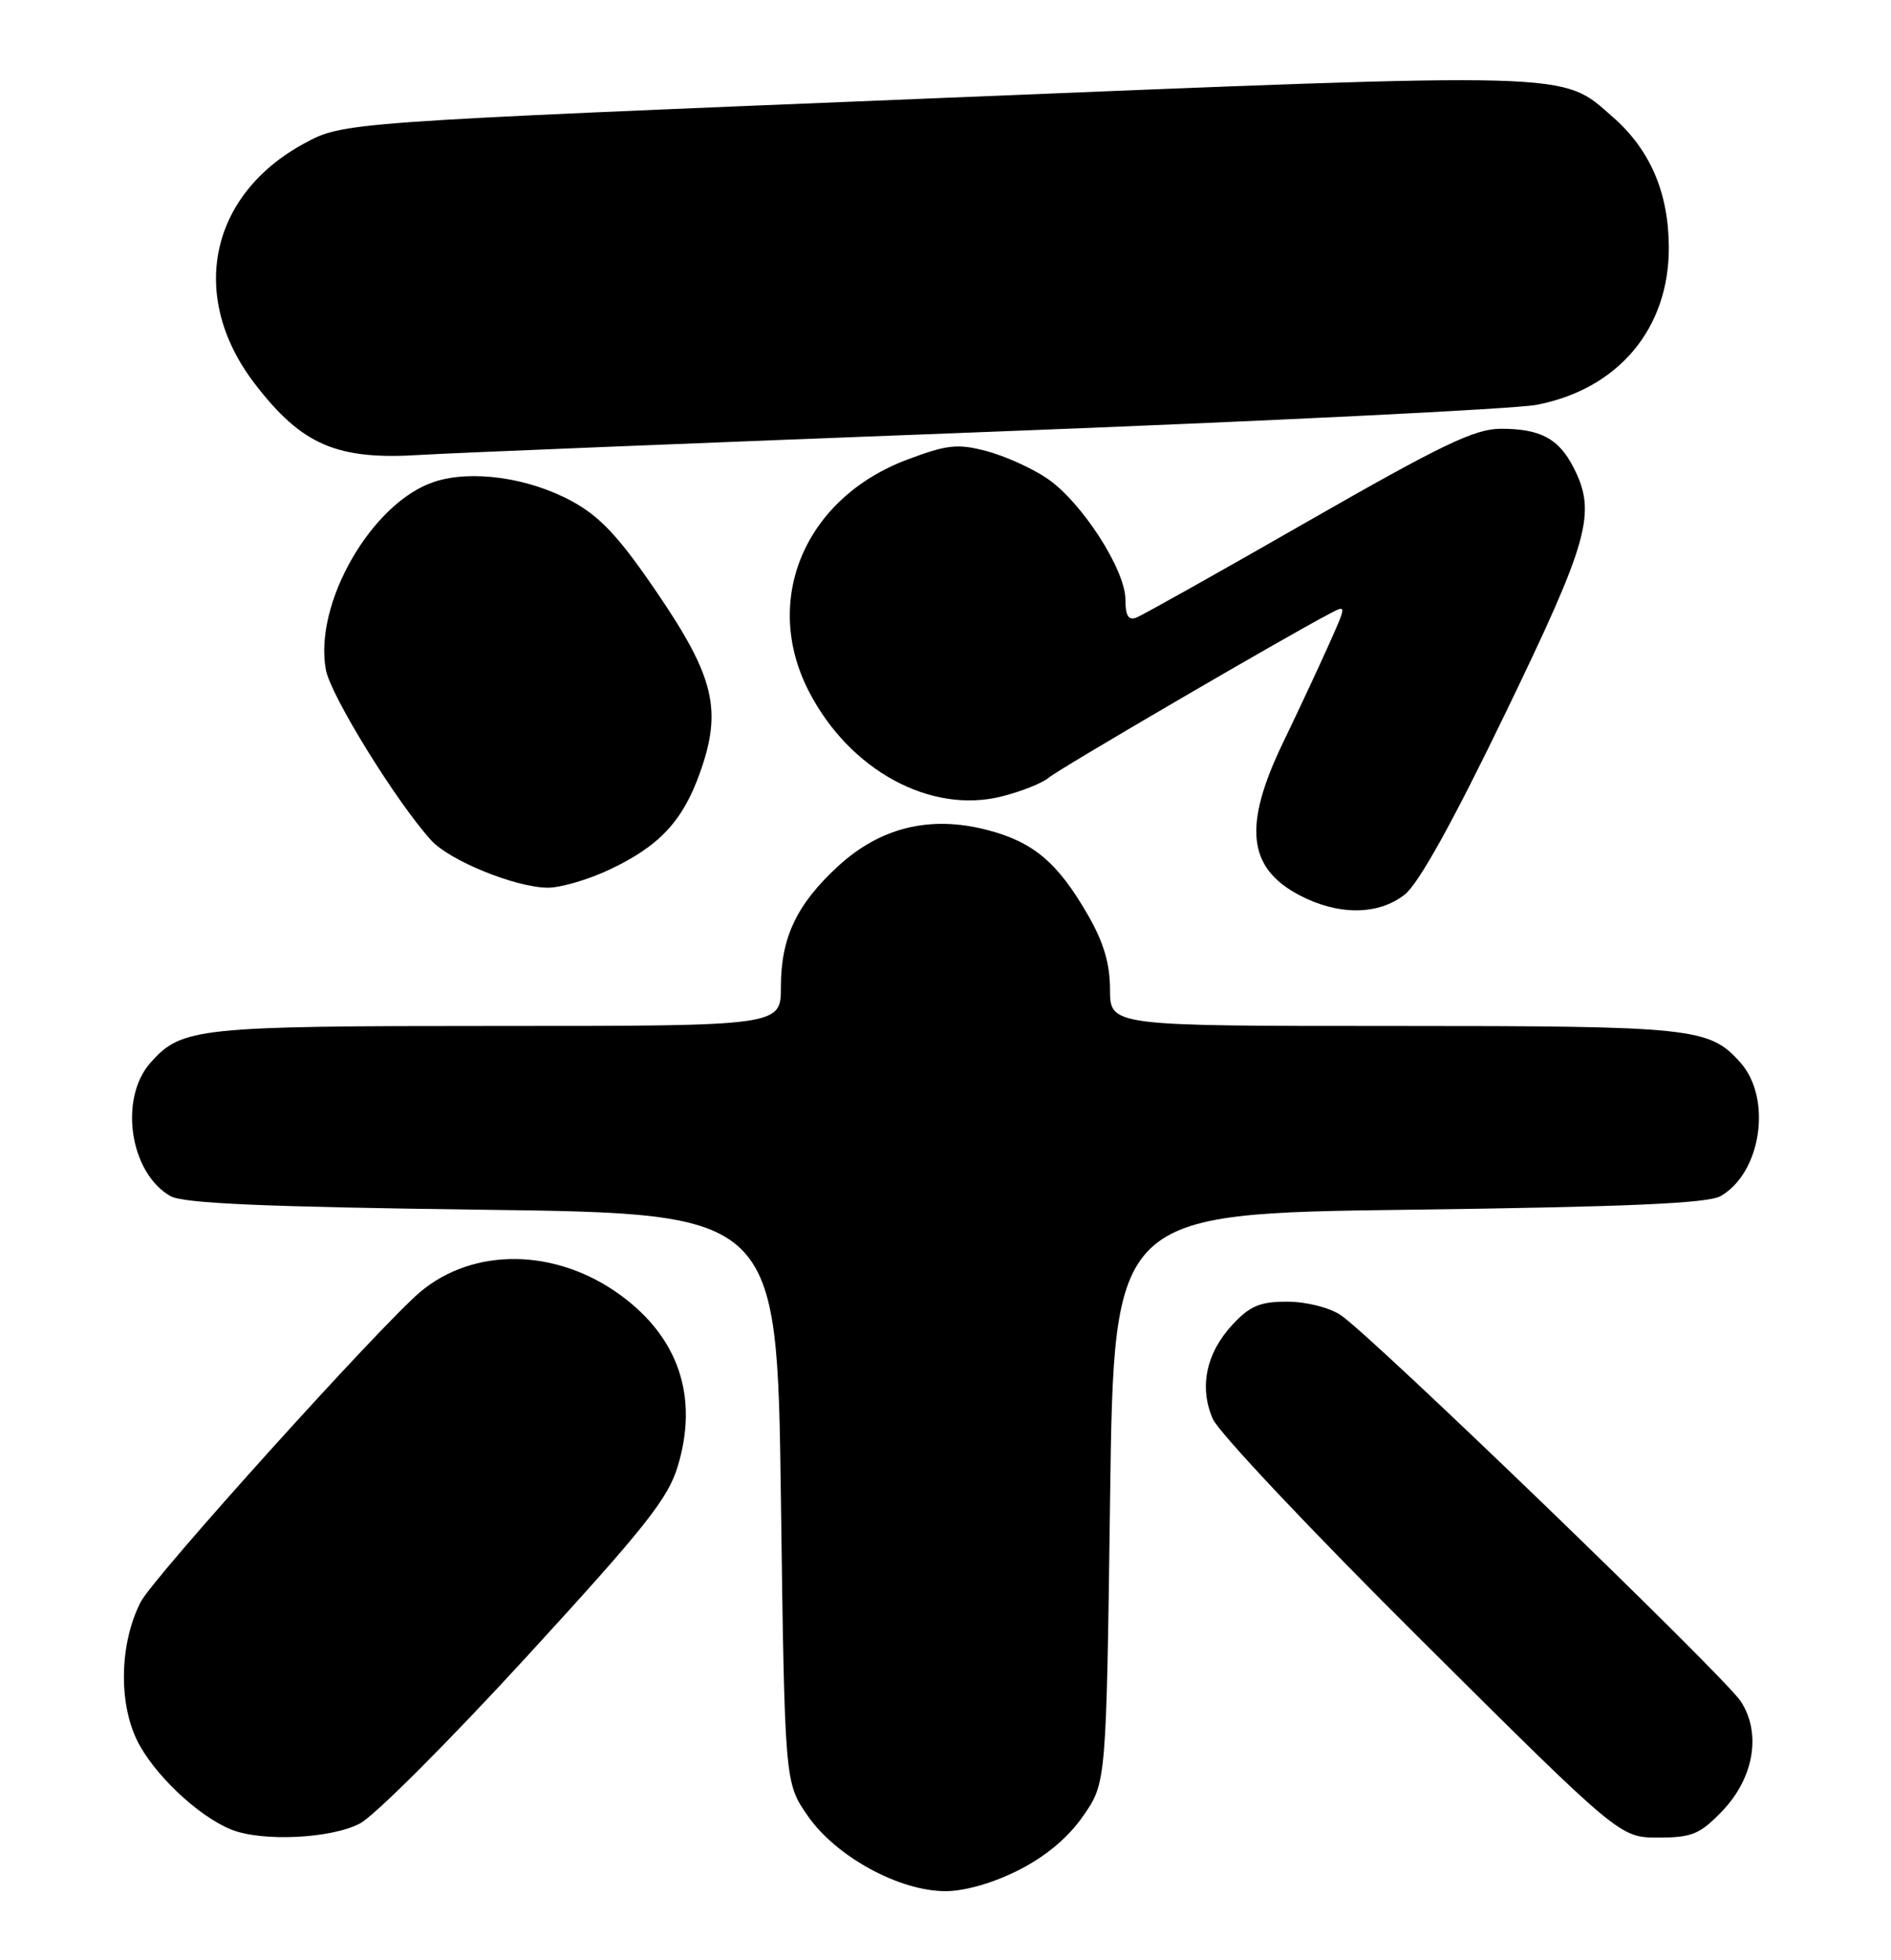 <?xml version="1.0" encoding="UTF-8" standalone="no"?>
<!DOCTYPE svg PUBLIC "-//W3C//DTD SVG 1.1//EN" "http://www.w3.org/Graphics/SVG/1.1/DTD/svg11.dtd" >
<svg xmlns="http://www.w3.org/2000/svg" xmlns:xlink="http://www.w3.org/1999/xlink" version="1.1" viewBox="0 0 247 256">
 <g >
 <path fill="currentColor"
d=" M 133.06 244.25 C 136.61 242.45 139.53 240.00 141.49 237.17 C 144.50 232.83 144.50 232.83 145.00 195.67 C 145.50 158.50 145.50 158.50 184.00 158.00 C 212.67 157.63 223.07 157.17 224.74 156.22 C 230.06 153.18 231.50 143.47 227.33 138.78 C 223.26 134.21 221.24 134.00 182.03 134.00 C 145.00 134.00 145.00 134.00 144.99 129.25 C 144.98 125.85 144.16 123.08 142.10 119.50 C 138.14 112.63 134.97 109.96 128.94 108.40 C 121.50 106.46 114.98 108.06 109.45 113.15 C 104.05 118.13 102.00 122.46 102.00 128.90 C 102.00 134.00 102.00 134.00 64.97 134.00 C 25.76 134.00 23.74 134.21 19.67 138.78 C 15.50 143.47 16.94 153.18 22.26 156.22 C 23.93 157.17 34.33 157.63 63.00 158.00 C 101.50 158.50 101.50 158.50 102.00 195.67 C 102.50 232.83 102.50 232.83 105.51 237.17 C 109.20 242.49 117.46 247.00 123.50 247.00 C 126.04 247.00 129.74 245.93 133.06 244.25 Z  M 47.02 238.16 C 48.93 237.15 58.72 227.36 68.76 216.41 C 84.23 199.54 87.26 195.74 88.53 191.50 C 91.27 182.44 88.64 174.65 80.96 169.09 C 72.59 163.02 61.87 162.88 54.90 168.73 C 49.69 173.12 20.08 205.94 18.39 209.21 C 15.66 214.50 15.44 222.21 17.88 227.26 C 20.02 231.66 25.86 237.21 30.22 238.96 C 34.24 240.57 43.26 240.14 47.02 238.16 Z  M 224.88 236.62 C 229.09 232.28 230.11 226.40 227.38 222.21 C 225.25 218.95 179.15 174.44 175.12 171.76 C 173.64 170.77 170.61 170.01 168.15 170.01 C 164.62 170.00 163.28 170.55 161.03 172.96 C 157.55 176.69 156.60 181.15 158.41 185.31 C 159.16 187.07 171.44 200.09 185.69 214.25 C 211.59 240.00 211.59 240.00 216.60 240.00 C 220.98 240.00 222.02 239.57 224.88 236.62 Z  M 183.48 116.84 C 185.30 115.41 189.73 107.43 196.61 93.20 C 207.61 70.45 208.58 66.95 205.49 60.98 C 203.57 57.26 201.17 56.00 196.04 56.00 C 192.64 56.00 188.39 58.04 170.89 68.06 C 159.31 74.70 149.20 80.37 148.42 80.67 C 147.39 81.06 147.00 80.41 147.00 78.31 C 147.00 74.41 141.28 65.55 136.79 62.50 C 134.79 61.14 131.21 59.53 128.83 58.91 C 125.06 57.92 123.73 58.07 118.50 60.03 C 105.12 65.06 99.48 78.37 105.67 90.33 C 110.98 100.61 121.55 106.36 130.84 104.02 C 133.40 103.38 136.18 102.27 137.00 101.56 C 138.31 100.44 167.75 83.25 173.70 80.14 C 175.90 78.98 175.90 78.98 173.55 84.24 C 172.26 87.13 169.58 92.86 167.60 96.97 C 162.36 107.84 162.94 113.34 169.71 116.91 C 174.77 119.58 180.02 119.56 183.48 116.84 Z  M 79.50 113.63 C 86.08 110.55 89.13 107.31 91.39 101.03 C 94.36 92.78 93.34 88.45 85.86 77.46 C 80.92 70.19 78.45 67.53 74.79 65.51 C 69.12 62.39 61.60 61.32 56.72 62.93 C 48.56 65.62 40.94 78.84 42.57 87.50 C 43.20 90.86 51.73 104.68 56.31 109.74 C 58.70 112.39 67.25 115.88 71.50 115.94 C 73.15 115.96 76.75 114.92 79.50 113.63 Z  M 128.50 56.43 C 165.35 55.02 197.83 53.42 200.68 52.88 C 211.37 50.83 218.02 42.92 217.98 32.29 C 217.95 25.16 215.55 19.57 210.67 15.29 C 203.87 9.32 206.46 9.39 121.92 12.84 C 44.81 15.98 44.81 15.98 39.73 18.74 C 27.31 25.49 24.58 38.78 33.28 50.12 C 39.45 58.16 44.03 60.12 55.00 59.41 C 58.58 59.18 91.65 57.84 128.50 56.43 Z "/>
</g>
</svg>